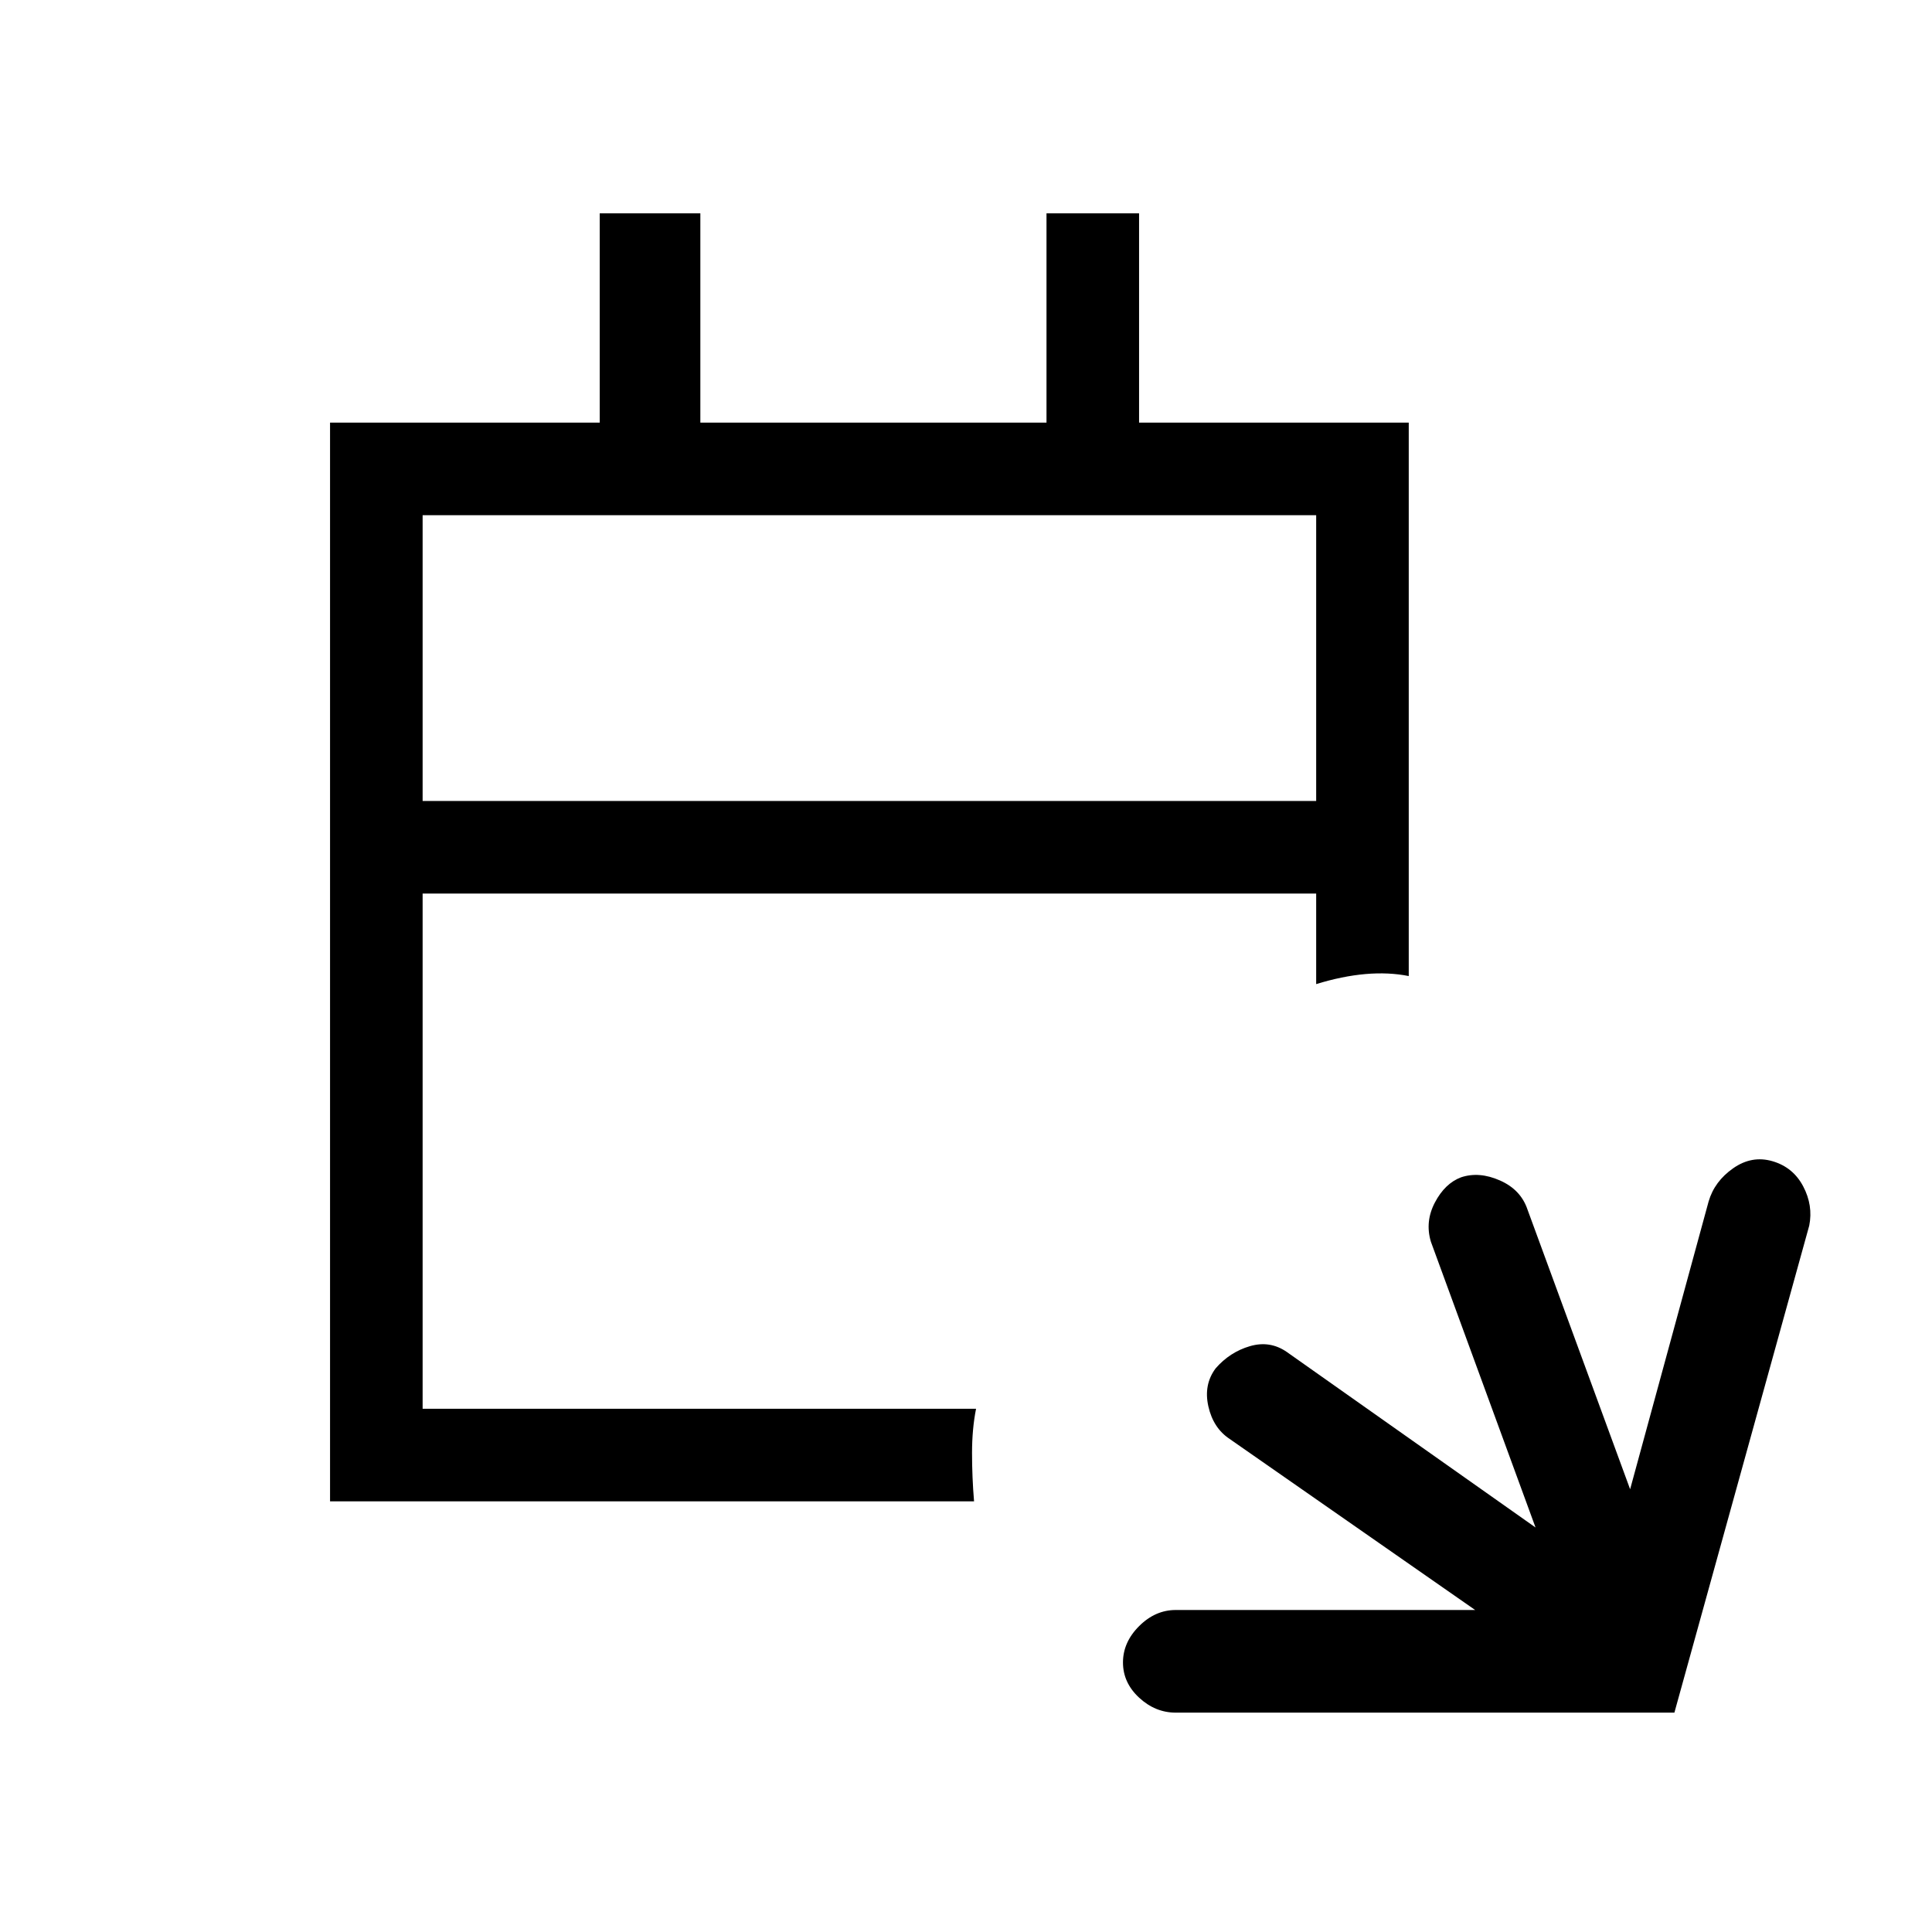 <svg xmlns="http://www.w3.org/2000/svg" height="20" viewBox="0 -960 960 960" width="20"><path d="M584.23-109q-10.18 0-18.2-7.43-8.03-7.43-8.03-17.5t8.03-18.07q8.02-8 18.19-8H733l-122-85q-8.16-5.41-10.58-16.21-2.42-10.79 3.64-18.88 7.06-8.09 17-11 9.94-2.91 18.29 2.84L763-201l-52-142q-3-10 2-19.5t13-12.5q9-3 19.33 1.57Q755.67-368.87 759-359l51 139 39-143q2.92-10 12.21-16.5 9.29-6.5 19.54-3.5T896-370.5q5 9.5 3 19.5l-67 242H584.23ZM164-214v-536h134v-104h50v104h172v-104h46v104h134v275q-10-2-21.5-1t-24.5 5v-45H210v256h275q-2 10-2 22t1 24H164Zm46-348h444v-142H210v142Zm0 0v-142 142Z"/></svg>